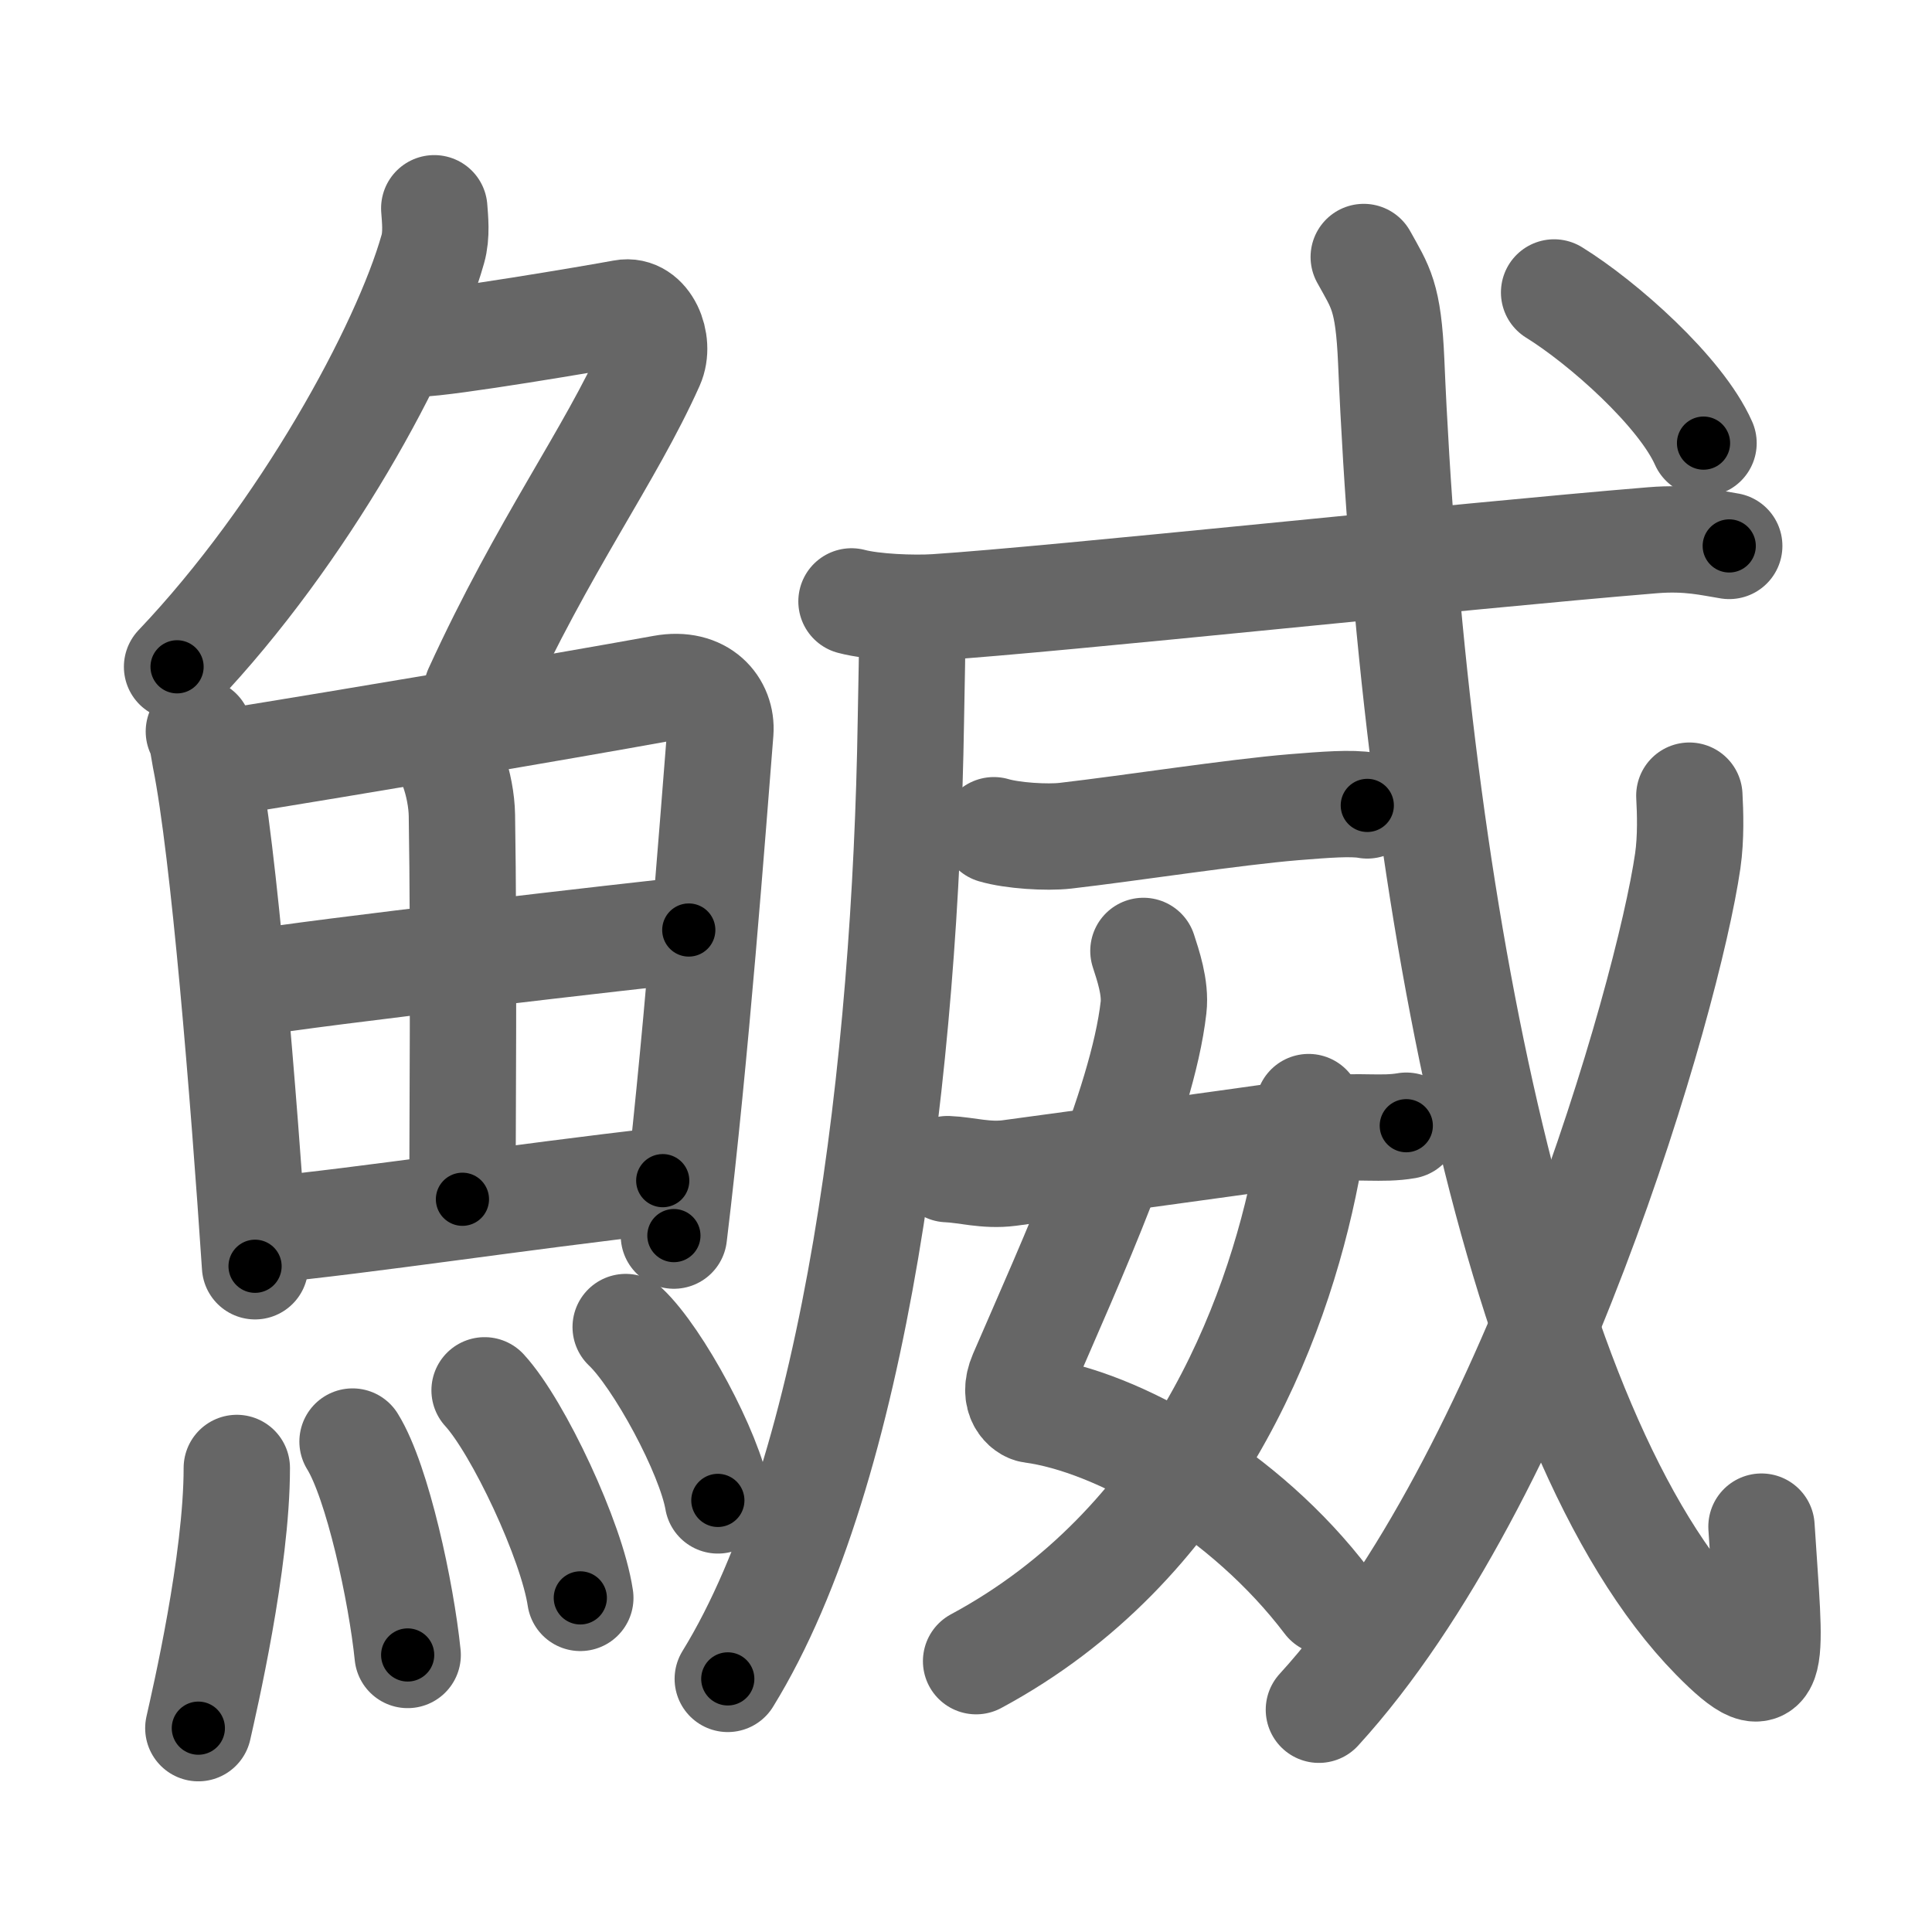 <svg xmlns="http://www.w3.org/2000/svg" viewBox="0 0 109 109" id="9c04"><g fill="none" stroke="#666" stroke-width="6" stroke-linecap="round" stroke-linejoin="round"><g><g><g><path d="M24.5,11.75c0.04,0.57,0.15,1.5-0.08,2.3c-1.58,5.6-7.28,16.05-14.43,23.57" /><path d="M23.64,19.38c1.46,0,9.98-1.44,11.52-1.73c1.32-0.25,2.12,1.67,1.57,2.9c-2.32,5.19-6.05,10.16-9.82,18.4" /></g><g><g><path d="M11.22,41.27c0.23,0.5,0.24,0.85,0.36,1.49c1.05,5.22,2.16,18.94,2.81,28.68" /><path d="M12.31,43.08c8.11-1.31,19.02-3.15,25.08-4.25c2.22-0.41,3.36,1.03,3.25,2.46c-0.42,5.26-1.38,18.21-2.62,28.42" /><path d="M24.41,41.54c0.92,0.65,1.62,2.78,1.65,4.46c0.12,7.44,0.03,17.97,0.03,21.66" /><path d="M14.33,55.46c2.64-0.51,22.35-2.78,24.53-2.99" /><path d="M14.81,69.42c5.84-0.56,14.52-1.9,22.58-2.81" /></g><g><path d="M13.36,82.82c0,5.32-1.83,13.16-2.17,14.68" /><path d="M19.89,81.33c1.41,2.27,2.75,8.51,3.11,12.04" /><path d="M27.34,78.44c1.9,2.07,4.92,8.5,5.4,11.71" /><path d="M35.3,74.87c1.83,1.73,4.74,7.1,5.2,9.78" /></g></g></g><g><g><g><path d="M51.46,34.89c0.03,1.44-0.04,3.7-0.07,5.78c-0.3,19.31-3.05,42.23-10.33,54.05" /></g><g><g><g><path d="M48.04,33.93c1.24,0.33,3.51,0.41,4.75,0.33c6.87-0.45,29.49-2.88,40.44-3.78c2.05-0.17,3.3,0.16,4.33,0.32" /></g></g><g><path d="M56.07,46.84c1.05,0.31,2.99,0.43,4.04,0.31c3.72-0.43,9.49-1.33,12.9-1.61c1.74-0.14,3.25-0.26,4.13-0.1" /></g></g></g><g><path d="M64.51,53.65c0.25,0.78,0.7,2.06,0.57,3.19c-0.63,5.54-4.63,14.25-7.43,20.73c-0.57,1.33,0.24,1.93,0.57,1.97c4.84,0.65,12.02,4.71,16.65,10.82" /><path d="M73.83,62.46c0.05,0.75,0.09,2.56-0.12,3.64c-1.69,8.73-6.56,21.12-18.64,27.62" /><path d="M53.46,65.96c1.04,0.04,2.17,0.39,3.48,0.22c1.18-0.16,10.23-1.38,18.08-2.49c1.5-0.21,2.96,0.06,4.32-0.18" /></g><g><g><g><path d="M76.94,14.5c0.95,1.72,1.39,2.19,1.55,5.89c1.22,28.96,6.96,60.53,18.2,71.98c3.71,3.78,3.17,1.36,2.69-6.24" /></g><g><path d="M95.31,44.89c0.05,0.92,0.1,2.37-0.09,3.68c-1.13,7.77-8.96,34.92-20.81,47.89" /></g><g><g><path d="M87.68,16.5c2.75,1.7,7.14,5.59,8.43,8.5" /></g></g></g></g></g></g></g><g fill="none" stroke="#000" stroke-width="3" stroke-linecap="round" stroke-linejoin="round"><path d="M24.5,11.75c0.04,0.57,0.15,1.5-0.08,2.3c-1.58,5.6-7.28,16.05-14.43,23.57" stroke-dasharray="30.158" stroke-dashoffset="30.158"><animate attributeName="stroke-dashoffset" values="30.158;30.158;0" dur="0.302s" fill="freeze" begin="0s;9c04.click" /></path><path d="M23.64,19.38c1.46,0,9.98-1.44,11.52-1.73c1.32-0.25,2.12,1.67,1.57,2.9c-2.32,5.19-6.05,10.16-9.82,18.4" stroke-dasharray="36.462" stroke-dashoffset="36.462"><animate attributeName="stroke-dashoffset" values="36.462" fill="freeze" begin="9c04.click" /><animate attributeName="stroke-dashoffset" values="36.462;36.462;0" keyTimes="0;0.453;1" dur="0.667s" fill="freeze" begin="0s;9c04.click" /></path><path d="M11.22,41.27c0.23,0.5,0.24,0.85,0.36,1.49c1.05,5.22,2.16,18.94,2.81,28.68" stroke-dasharray="30.368" stroke-dashoffset="30.368"><animate attributeName="stroke-dashoffset" values="30.368" fill="freeze" begin="9c04.click" /><animate attributeName="stroke-dashoffset" values="30.368;30.368;0" keyTimes="0;0.687;1" dur="0.971s" fill="freeze" begin="0s;9c04.click" /></path><path d="M12.31,43.08c8.11-1.31,19.02-3.15,25.08-4.25c2.22-0.41,3.36,1.03,3.25,2.46c-0.42,5.26-1.38,18.21-2.62,28.42" stroke-dasharray="58.767" stroke-dashoffset="58.767"><animate attributeName="stroke-dashoffset" values="58.767" fill="freeze" begin="9c04.click" /><animate attributeName="stroke-dashoffset" values="58.767;58.767;0" keyTimes="0;0.623;1" dur="1.559s" fill="freeze" begin="0s;9c04.click" /></path><path d="M24.41,41.54c0.92,0.65,1.62,2.78,1.65,4.46c0.12,7.44,0.03,17.97,0.03,21.66" stroke-dasharray="26.542" stroke-dashoffset="26.542"><animate attributeName="stroke-dashoffset" values="26.542" fill="freeze" begin="9c04.click" /><animate attributeName="stroke-dashoffset" values="26.542;26.542;0" keyTimes="0;0.855;1" dur="1.824s" fill="freeze" begin="0s;9c04.click" /></path><path d="M14.33,55.46c2.64-0.51,22.35-2.78,24.53-2.99" stroke-dasharray="24.714" stroke-dashoffset="24.714"><animate attributeName="stroke-dashoffset" values="24.714" fill="freeze" begin="9c04.click" /><animate attributeName="stroke-dashoffset" values="24.714;24.714;0" keyTimes="0;0.881;1" dur="2.071s" fill="freeze" begin="0s;9c04.click" /></path><path d="M14.81,69.42c5.84-0.56,14.52-1.9,22.58-2.81" stroke-dasharray="22.756" stroke-dashoffset="22.756"><animate attributeName="stroke-dashoffset" values="22.756" fill="freeze" begin="9c04.click" /><animate attributeName="stroke-dashoffset" values="22.756;22.756;0" keyTimes="0;0.901;1" dur="2.299s" fill="freeze" begin="0s;9c04.click" /></path><path d="M13.36,82.82c0,5.32-1.83,13.16-2.17,14.68" stroke-dasharray="14.867" stroke-dashoffset="14.867"><animate attributeName="stroke-dashoffset" values="14.867" fill="freeze" begin="9c04.click" /><animate attributeName="stroke-dashoffset" values="14.867;14.867;0" keyTimes="0;0.939;1" dur="2.448s" fill="freeze" begin="0s;9c04.click" /></path><path d="M19.89,81.33c1.41,2.27,2.75,8.51,3.11,12.04" stroke-dasharray="12.5" stroke-dashoffset="12.5"><animate attributeName="stroke-dashoffset" values="12.5" fill="freeze" begin="9c04.click" /><animate attributeName="stroke-dashoffset" values="12.5;12.5;0" keyTimes="0;0.951;1" dur="2.573s" fill="freeze" begin="0s;9c04.click" /></path><path d="M27.34,78.44c1.9,2.07,4.92,8.5,5.4,11.71" stroke-dasharray="13.002" stroke-dashoffset="13.002"><animate attributeName="stroke-dashoffset" values="13.002" fill="freeze" begin="9c04.click" /><animate attributeName="stroke-dashoffset" values="13.002;13.002;0" keyTimes="0;0.952;1" dur="2.703s" fill="freeze" begin="0s;9c04.click" /></path><path d="M35.3,74.87c1.83,1.73,4.74,7.1,5.2,9.78" stroke-dasharray="11.185" stroke-dashoffset="11.185"><animate attributeName="stroke-dashoffset" values="11.185" fill="freeze" begin="9c04.click" /><animate attributeName="stroke-dashoffset" values="11.185;11.185;0" keyTimes="0;0.96;1" dur="2.815s" fill="freeze" begin="0s;9c04.click" /></path><path d="M51.46,34.89c0.03,1.44-0.04,3.7-0.07,5.78c-0.3,19.31-3.05,42.23-10.33,54.05" stroke-dasharray="61.331" stroke-dashoffset="61.331"><animate attributeName="stroke-dashoffset" values="61.331" fill="freeze" begin="9c04.click" /><animate attributeName="stroke-dashoffset" values="61.331;61.331;0" keyTimes="0;0.859;1" dur="3.276s" fill="freeze" begin="0s;9c04.click" /></path><path d="M48.04,33.93c1.24,0.33,3.51,0.41,4.75,0.33c6.87-0.45,29.49-2.88,40.44-3.78c2.05-0.17,3.3,0.16,4.33,0.32" stroke-dasharray="49.752" stroke-dashoffset="49.752"><animate attributeName="stroke-dashoffset" values="49.752" fill="freeze" begin="9c04.click" /><animate attributeName="stroke-dashoffset" values="49.752;49.752;0" keyTimes="0;0.868;1" dur="3.774s" fill="freeze" begin="0s;9c04.click" /></path><path d="M56.07,46.84c1.05,0.31,2.99,0.43,4.04,0.31c3.72-0.43,9.49-1.33,12.9-1.61c1.74-0.14,3.25-0.26,4.13-0.1" stroke-dasharray="21.213" stroke-dashoffset="21.213"><animate attributeName="stroke-dashoffset" values="21.213" fill="freeze" begin="9c04.click" /><animate attributeName="stroke-dashoffset" values="21.213;21.213;0" keyTimes="0;0.947;1" dur="3.986s" fill="freeze" begin="0s;9c04.click" /></path><path d="M64.51,53.65c0.25,0.78,0.7,2.06,0.57,3.19c-0.63,5.54-4.63,14.25-7.43,20.73c-0.57,1.33,0.24,1.93,0.57,1.97c4.84,0.65,12.02,4.71,16.65,10.82" stroke-dasharray="47.992" stroke-dashoffset="47.992"><animate attributeName="stroke-dashoffset" values="47.992" fill="freeze" begin="9c04.click" /><animate attributeName="stroke-dashoffset" values="47.992;47.992;0" keyTimes="0;0.893;1" dur="4.466s" fill="freeze" begin="0s;9c04.click" /></path><path d="M73.83,62.46c0.05,0.75,0.09,2.56-0.12,3.64c-1.69,8.73-6.56,21.12-18.64,27.62" stroke-dasharray="38.1" stroke-dashoffset="38.1"><animate attributeName="stroke-dashoffset" values="38.1" fill="freeze" begin="9c04.click" /><animate attributeName="stroke-dashoffset" values="38.1;38.1;0" keyTimes="0;0.921;1" dur="4.847s" fill="freeze" begin="0s;9c04.click" /></path><path d="M53.46,65.96c1.04,0.04,2.17,0.39,3.48,0.22c1.18-0.16,10.23-1.38,18.08-2.49c1.5-0.21,2.96,0.06,4.32-0.18" stroke-dasharray="26.078" stroke-dashoffset="26.078"><animate attributeName="stroke-dashoffset" values="26.078" fill="freeze" begin="9c04.click" /><animate attributeName="stroke-dashoffset" values="26.078;26.078;0" keyTimes="0;0.949;1" dur="5.108s" fill="freeze" begin="0s;9c04.click" /></path><path d="M76.94,14.5c0.95,1.72,1.39,2.19,1.55,5.89c1.22,28.96,6.96,60.53,18.2,71.98c3.71,3.78,3.17,1.36,2.69-6.24" stroke-dasharray="92.887" stroke-dashoffset="92.887"><animate attributeName="stroke-dashoffset" values="92.887" fill="freeze" begin="9c04.click" /><animate attributeName="stroke-dashoffset" values="92.887;92.887;0" keyTimes="0;0.88;1" dur="5.806s" fill="freeze" begin="0s;9c04.click" /></path><path d="M95.31,44.89c0.05,0.92,0.1,2.37-0.09,3.68c-1.13,7.77-8.96,34.92-20.81,47.89" stroke-dasharray="56.426" stroke-dashoffset="56.426"><animate attributeName="stroke-dashoffset" values="56.426" fill="freeze" begin="9c04.click" /><animate attributeName="stroke-dashoffset" values="56.426;56.426;0" keyTimes="0;0.911;1" dur="6.37s" fill="freeze" begin="0s;9c04.click" /></path><path d="M87.68,16.5c2.75,1.7,7.14,5.59,8.43,8.5" stroke-dasharray="12.099" stroke-dashoffset="12.099"><animate attributeName="stroke-dashoffset" values="12.099" fill="freeze" begin="9c04.click" /><animate attributeName="stroke-dashoffset" values="12.099;12.099;0" keyTimes="0;0.981;1" dur="6.491s" fill="freeze" begin="0s;9c04.click" /></path></g></svg>